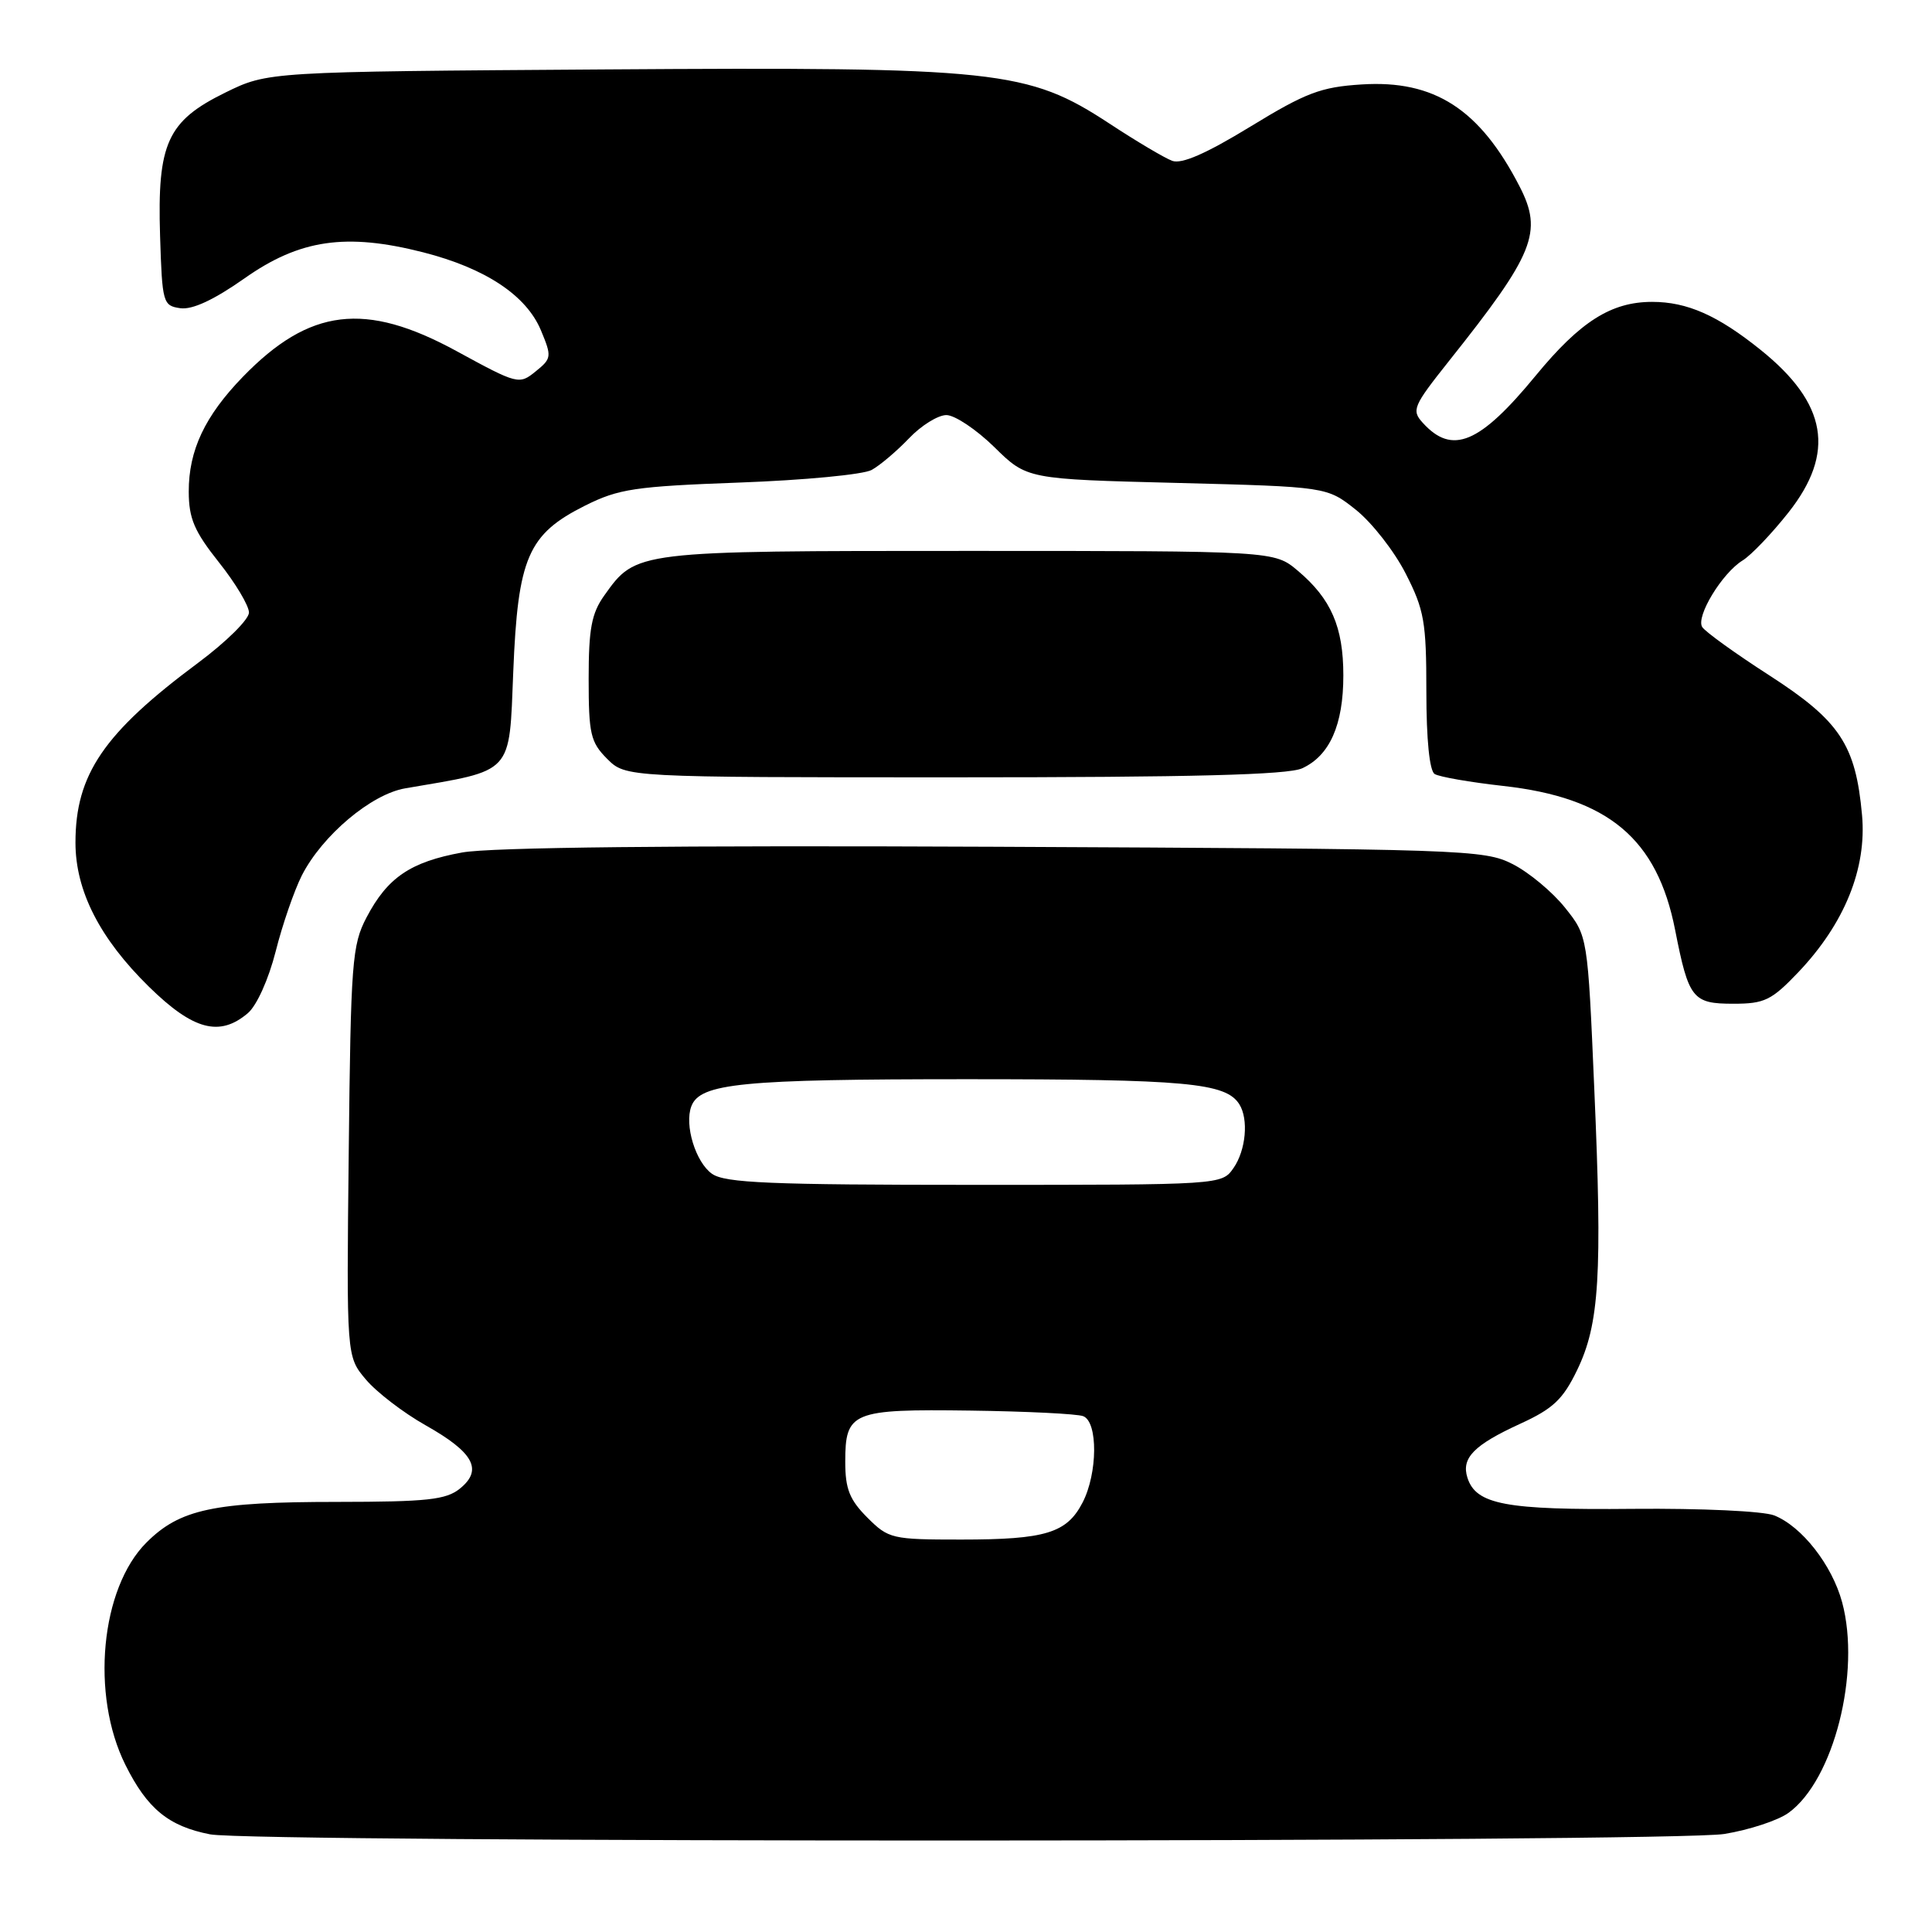 <?xml version="1.0" encoding="UTF-8" standalone="no"?>
<!DOCTYPE svg PUBLIC "-//W3C//DTD SVG 1.1//EN" "http://www.w3.org/Graphics/SVG/1.1/DTD/svg11.dtd" >
<svg xmlns="http://www.w3.org/2000/svg" xmlns:xlink="http://www.w3.org/1999/xlink" version="1.1" viewBox="0 0 256 256">
 <g >
 <path fill="currentColor"
d=" M 228.49 243.01 C 231.79 242.47 235.62 241.21 236.99 240.21 C 242.98 235.88 246.60 221.60 244.09 212.30 C 242.75 207.36 238.75 202.25 235.09 200.80 C 233.63 200.23 225.45 199.85 216.39 199.93 C 199.49 200.10 195.57 199.36 194.44 195.80 C 193.61 193.19 195.30 191.47 201.45 188.65 C 205.78 186.67 207.10 185.43 208.97 181.56 C 211.93 175.45 212.33 168.96 211.25 144.27 C 210.38 124.03 210.38 124.03 207.37 120.27 C 205.72 118.20 202.60 115.60 200.44 114.50 C 196.64 112.57 194.21 112.49 131.73 112.20 C 89.45 112.01 64.97 112.27 61.23 112.96 C 54.38 114.21 51.34 116.28 48.57 121.56 C 46.65 125.21 46.48 127.46 46.21 152.62 C 45.91 179.74 45.91 179.74 48.47 182.78 C 49.88 184.46 53.44 187.19 56.38 188.85 C 62.77 192.45 64.02 194.75 60.95 197.24 C 59.11 198.73 56.64 199.00 44.64 199.01 C 28.32 199.01 23.83 199.97 19.40 204.40 C 13.33 210.47 11.99 224.58 16.62 233.86 C 19.51 239.67 22.34 241.99 27.84 243.06 C 33.62 244.18 221.60 244.14 228.49 243.01 Z  M 32.84 134.25 C 34.02 133.25 35.59 129.76 36.53 126.06 C 37.42 122.52 38.99 117.99 40.00 115.99 C 42.71 110.69 49.19 105.23 53.69 104.46 C 68.16 101.99 67.45 102.76 68.01 89.00 C 68.62 73.87 69.96 70.79 77.52 67.00 C 81.98 64.77 84.12 64.45 98.00 63.94 C 106.53 63.63 114.40 62.88 115.50 62.27 C 116.60 61.67 118.82 59.78 120.44 58.09 C 122.05 56.39 124.29 55.00 125.40 55.00 C 126.51 55.00 129.37 56.91 131.75 59.24 C 136.07 63.49 136.07 63.49 155.95 63.99 C 175.82 64.50 175.82 64.50 179.66 67.55 C 181.77 69.23 184.74 73.02 186.25 75.98 C 188.72 80.81 189.00 82.40 189.00 91.62 C 189.00 98.02 189.42 102.14 190.10 102.56 C 190.71 102.94 194.79 103.65 199.17 104.14 C 213.10 105.69 219.58 111.12 221.96 123.21 C 223.76 132.35 224.27 133.00 229.69 133.00 C 233.81 133.00 234.74 132.55 238.30 128.81 C 244.41 122.38 247.37 115.07 246.73 108.01 C 245.89 98.68 243.79 95.52 234.46 89.50 C 229.94 86.59 225.93 83.70 225.55 83.08 C 224.69 81.69 228.19 75.93 230.91 74.26 C 232.02 73.58 234.75 70.73 236.97 67.92 C 243.24 59.99 242.12 53.45 233.29 46.36 C 227.61 41.79 223.56 40.00 218.92 40.00 C 213.50 40.00 209.40 42.59 203.50 49.76 C 196.05 58.82 192.42 60.33 188.52 56.02 C 187.01 54.36 187.25 53.81 191.97 47.87 C 203.32 33.62 204.47 30.76 201.35 24.70 C 196.08 14.46 190.06 10.57 180.42 11.19 C 175.01 11.53 173.04 12.28 165.66 16.79 C 159.83 20.35 156.57 21.78 155.32 21.31 C 154.32 20.94 150.57 18.72 147.00 16.37 C 136.16 9.27 132.25 8.85 79.96 9.20 C 35.50 9.50 35.50 9.50 29.85 12.27 C 22.17 16.04 20.83 18.99 21.21 31.23 C 21.49 40.16 21.59 40.51 23.90 40.84 C 25.50 41.06 28.35 39.73 32.39 36.89 C 39.71 31.72 45.86 30.83 56.06 33.43 C 64.32 35.54 69.74 39.13 71.68 43.78 C 73.13 47.26 73.10 47.50 70.97 49.22 C 68.79 50.99 68.59 50.94 60.47 46.51 C 48.39 39.93 41.03 40.82 32.19 49.92 C 27.14 55.13 25.00 59.67 25.01 65.15 C 25.02 68.71 25.75 70.41 29.00 74.50 C 31.19 77.25 32.98 80.24 32.99 81.16 C 33.00 82.07 29.96 85.07 26.25 87.83 C 13.75 97.12 10.00 102.62 10.00 111.65 C 10.00 118.04 13.22 124.36 19.74 130.75 C 25.59 136.49 29.10 137.43 32.84 134.25 Z  M 172.53 101.81 C 176.19 100.14 178.00 96.06 178.00 89.50 C 178.00 83.07 176.38 79.34 171.96 75.62 C 168.85 73.00 168.85 73.00 128.37 73.00 C 84.13 73.00 84.29 72.98 80.08 78.89 C 78.38 81.27 78.00 83.31 78.00 89.95 C 78.00 97.26 78.25 98.34 80.45 100.55 C 82.91 103.00 82.91 103.00 126.41 103.00 C 158.00 103.00 170.62 102.67 172.53 101.81 Z  M 114.92 201.08 C 112.57 198.72 112.00 197.29 112.00 193.70 C 112.00 187.06 112.88 186.70 128.55 186.91 C 135.99 187.01 142.73 187.34 143.53 187.65 C 145.50 188.41 145.45 195.22 143.45 199.09 C 141.36 203.14 138.54 204.00 127.36 204.00 C 118.18 204.00 117.74 203.90 114.92 201.08 Z  M 94.35 155.54 C 92.17 154.01 90.66 149.06 91.61 146.58 C 92.77 143.54 98.26 143.00 128.08 143.00 C 157.20 143.00 162.41 143.48 164.21 146.31 C 165.47 148.29 165.09 152.42 163.44 154.78 C 161.89 157.00 161.84 157.00 129.17 157.00 C 102.06 157.00 96.09 156.75 94.35 155.54 Z "/>
</g>
</svg>